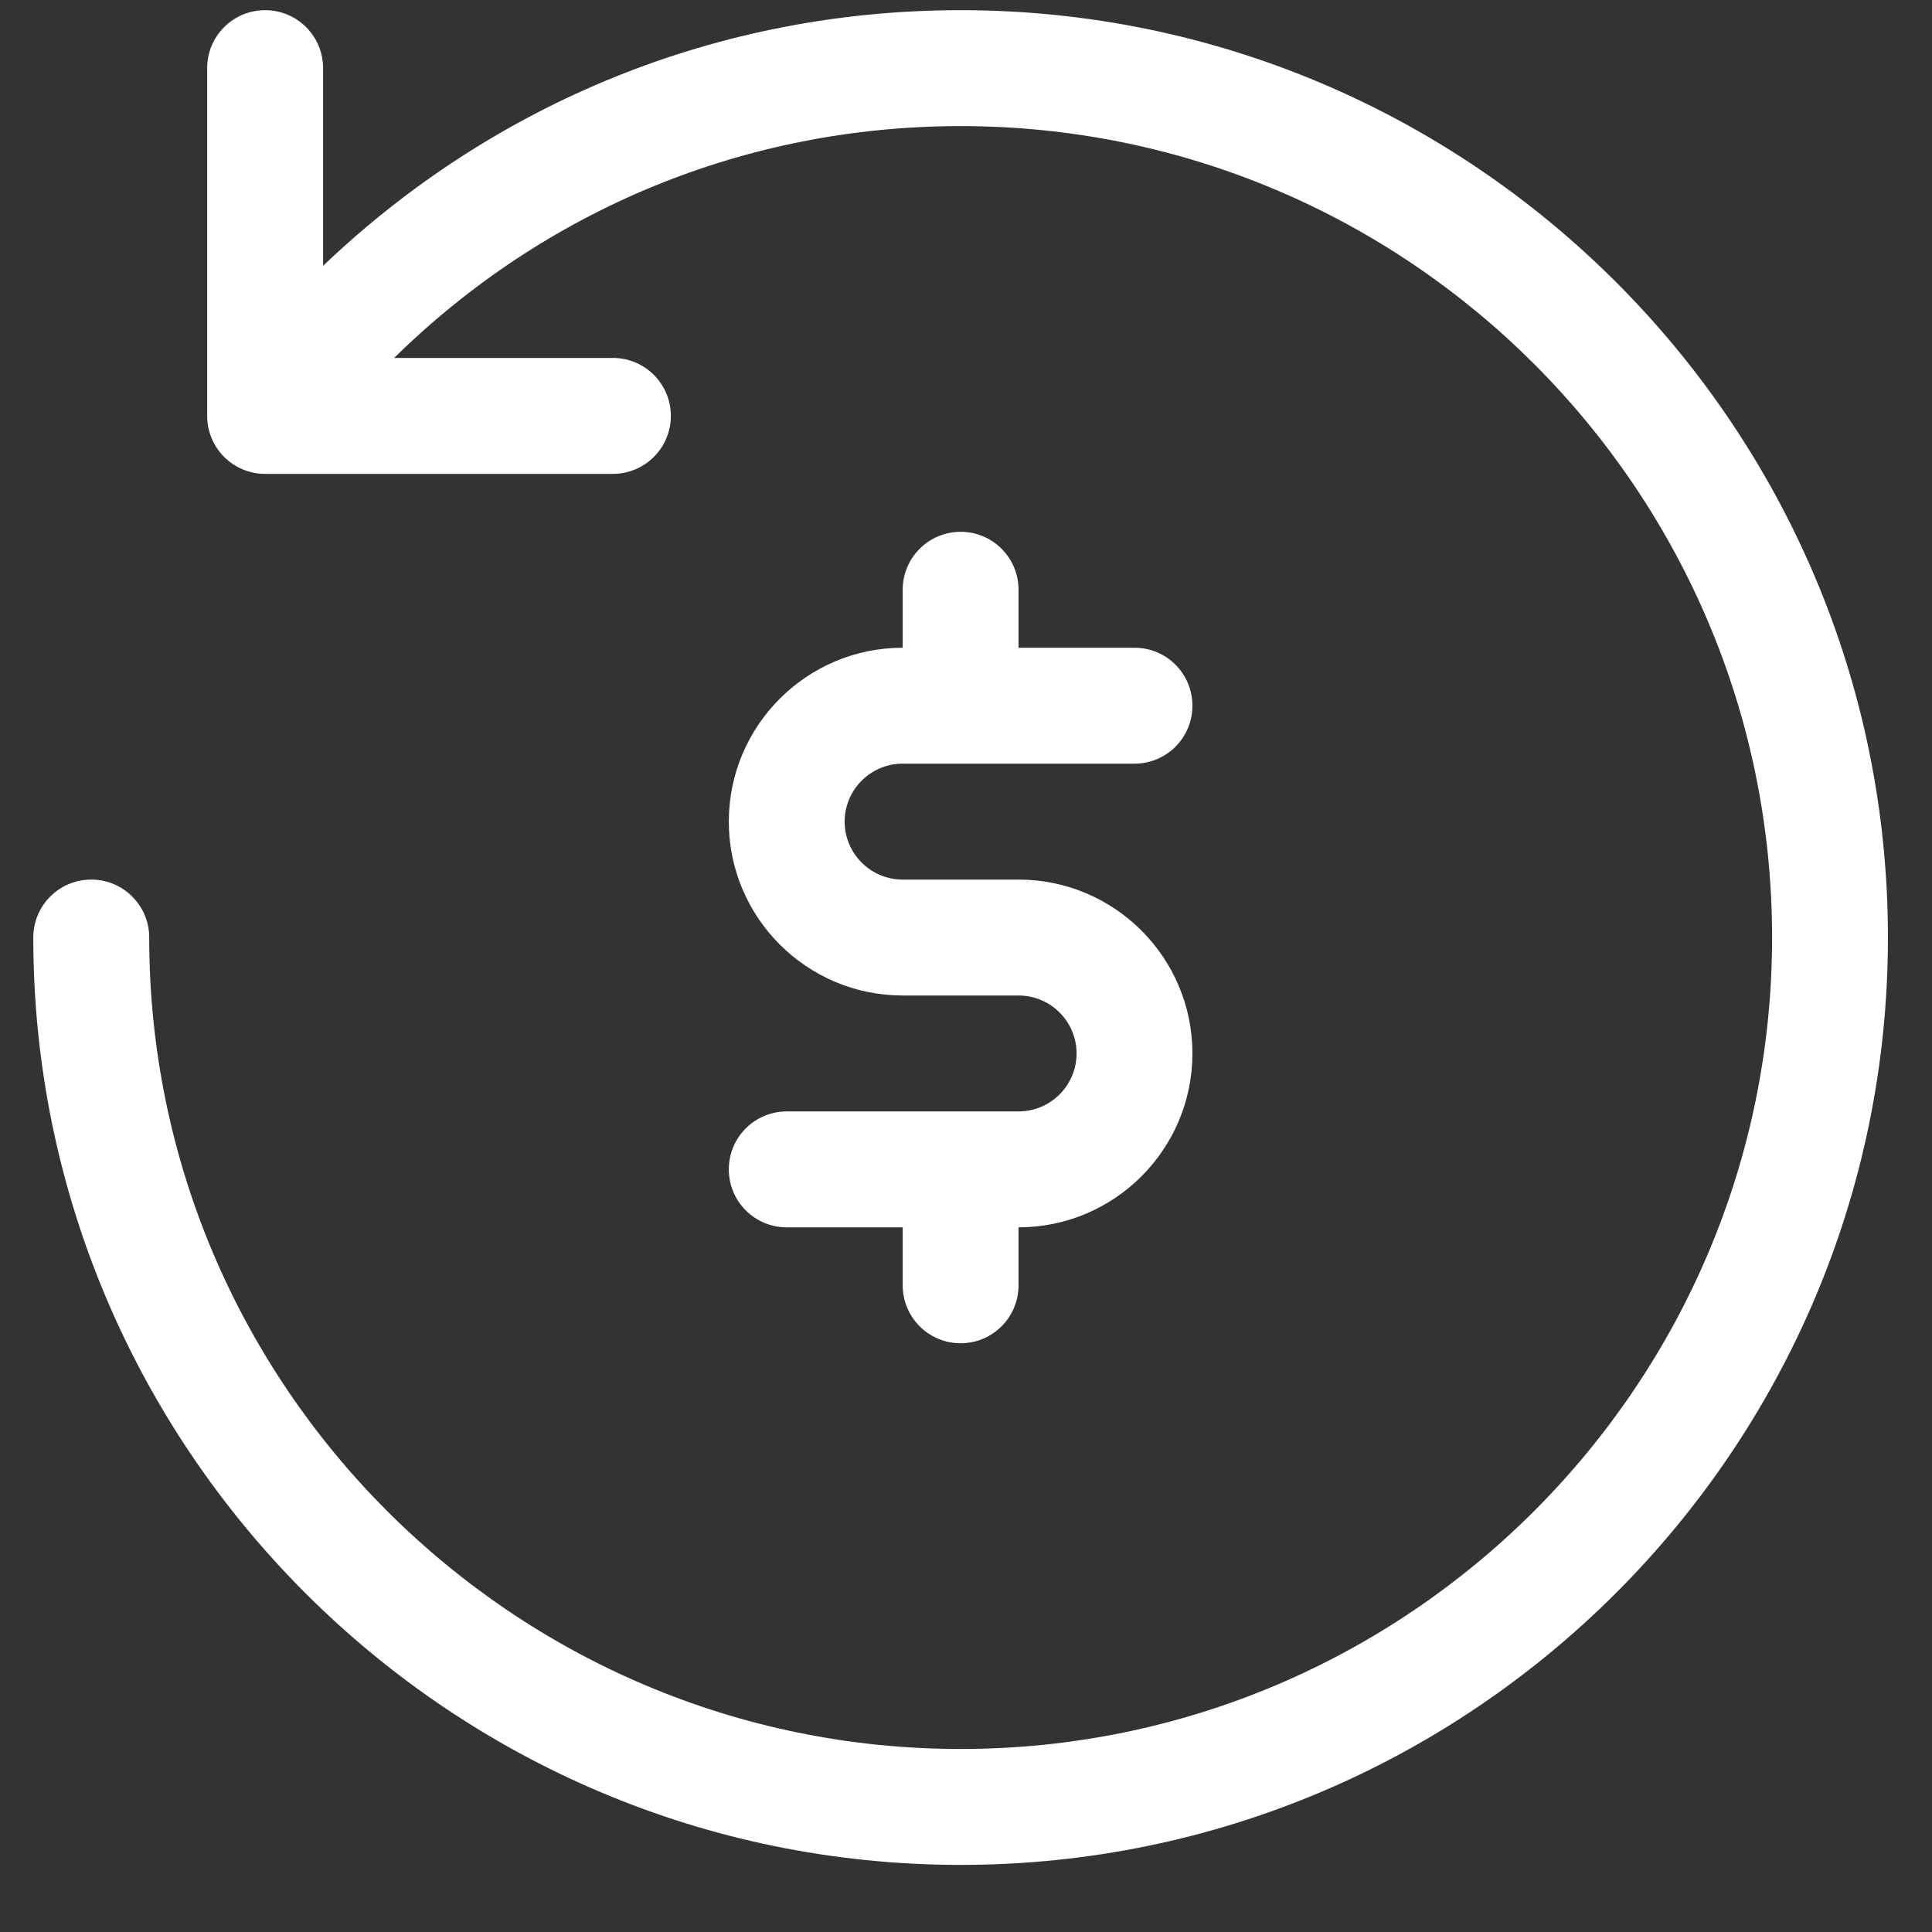 <svg width="26" height="26" viewBox="0 0 26 26" fill="none" xmlns="http://www.w3.org/2000/svg">
<rect x="0" y="0" width="26" height="26" fill="#333333" stroke="none"/>
<path d="M25.407 12.617C25.407 19.498 19.809 25.097 12.928 25.097C6.046 25.097 0.448 19.498 0.448 12.617C0.448 12.186 0.796 11.837 1.228 11.837C1.659 11.837 2.008 12.186 2.008 12.617C2.008 18.638 6.906 23.537 12.928 23.537C18.949 23.537 23.848 18.638 23.848 12.617C23.848 6.595 18.949 1.697 12.928 1.697C10.026 1.697 7.331 2.825 5.304 4.817H8.248C8.679 4.817 9.028 5.166 9.028 5.597C9.028 6.028 8.679 6.377 8.248 6.377H3.568C3.136 6.377 2.788 6.028 2.788 5.597V0.917C2.788 0.486 3.136 0.137 3.568 0.137C3.999 0.137 4.348 0.486 4.348 0.917V3.577C6.649 1.381 9.673 0.137 12.928 0.137C19.809 0.137 25.407 5.735 25.407 12.617ZM13.707 11.837H12.148C11.717 11.837 11.367 11.487 11.367 11.057C11.367 10.627 11.717 10.277 12.148 10.277H15.268C15.699 10.277 16.047 9.928 16.047 9.497C16.047 9.066 15.699 8.717 15.268 8.717H13.707V7.937C13.707 7.506 13.359 7.157 12.928 7.157C12.496 7.157 12.148 7.506 12.148 7.937V8.717C10.857 8.717 9.808 9.766 9.808 11.057C9.808 12.347 10.857 13.397 12.148 13.397H13.707C14.138 13.397 14.488 13.747 14.488 14.177C14.488 14.607 14.138 14.957 13.707 14.957H10.588C10.156 14.957 9.808 15.306 9.808 15.737C9.808 16.168 10.156 16.517 10.588 16.517H12.148V17.297C12.148 17.727 12.496 18.077 12.928 18.077C13.359 18.077 13.707 17.727 13.707 17.297V16.517C14.998 16.517 16.047 15.467 16.047 14.177C16.047 12.886 14.998 11.837 13.707 11.837Z" fill="#FFF"/>
</svg>

